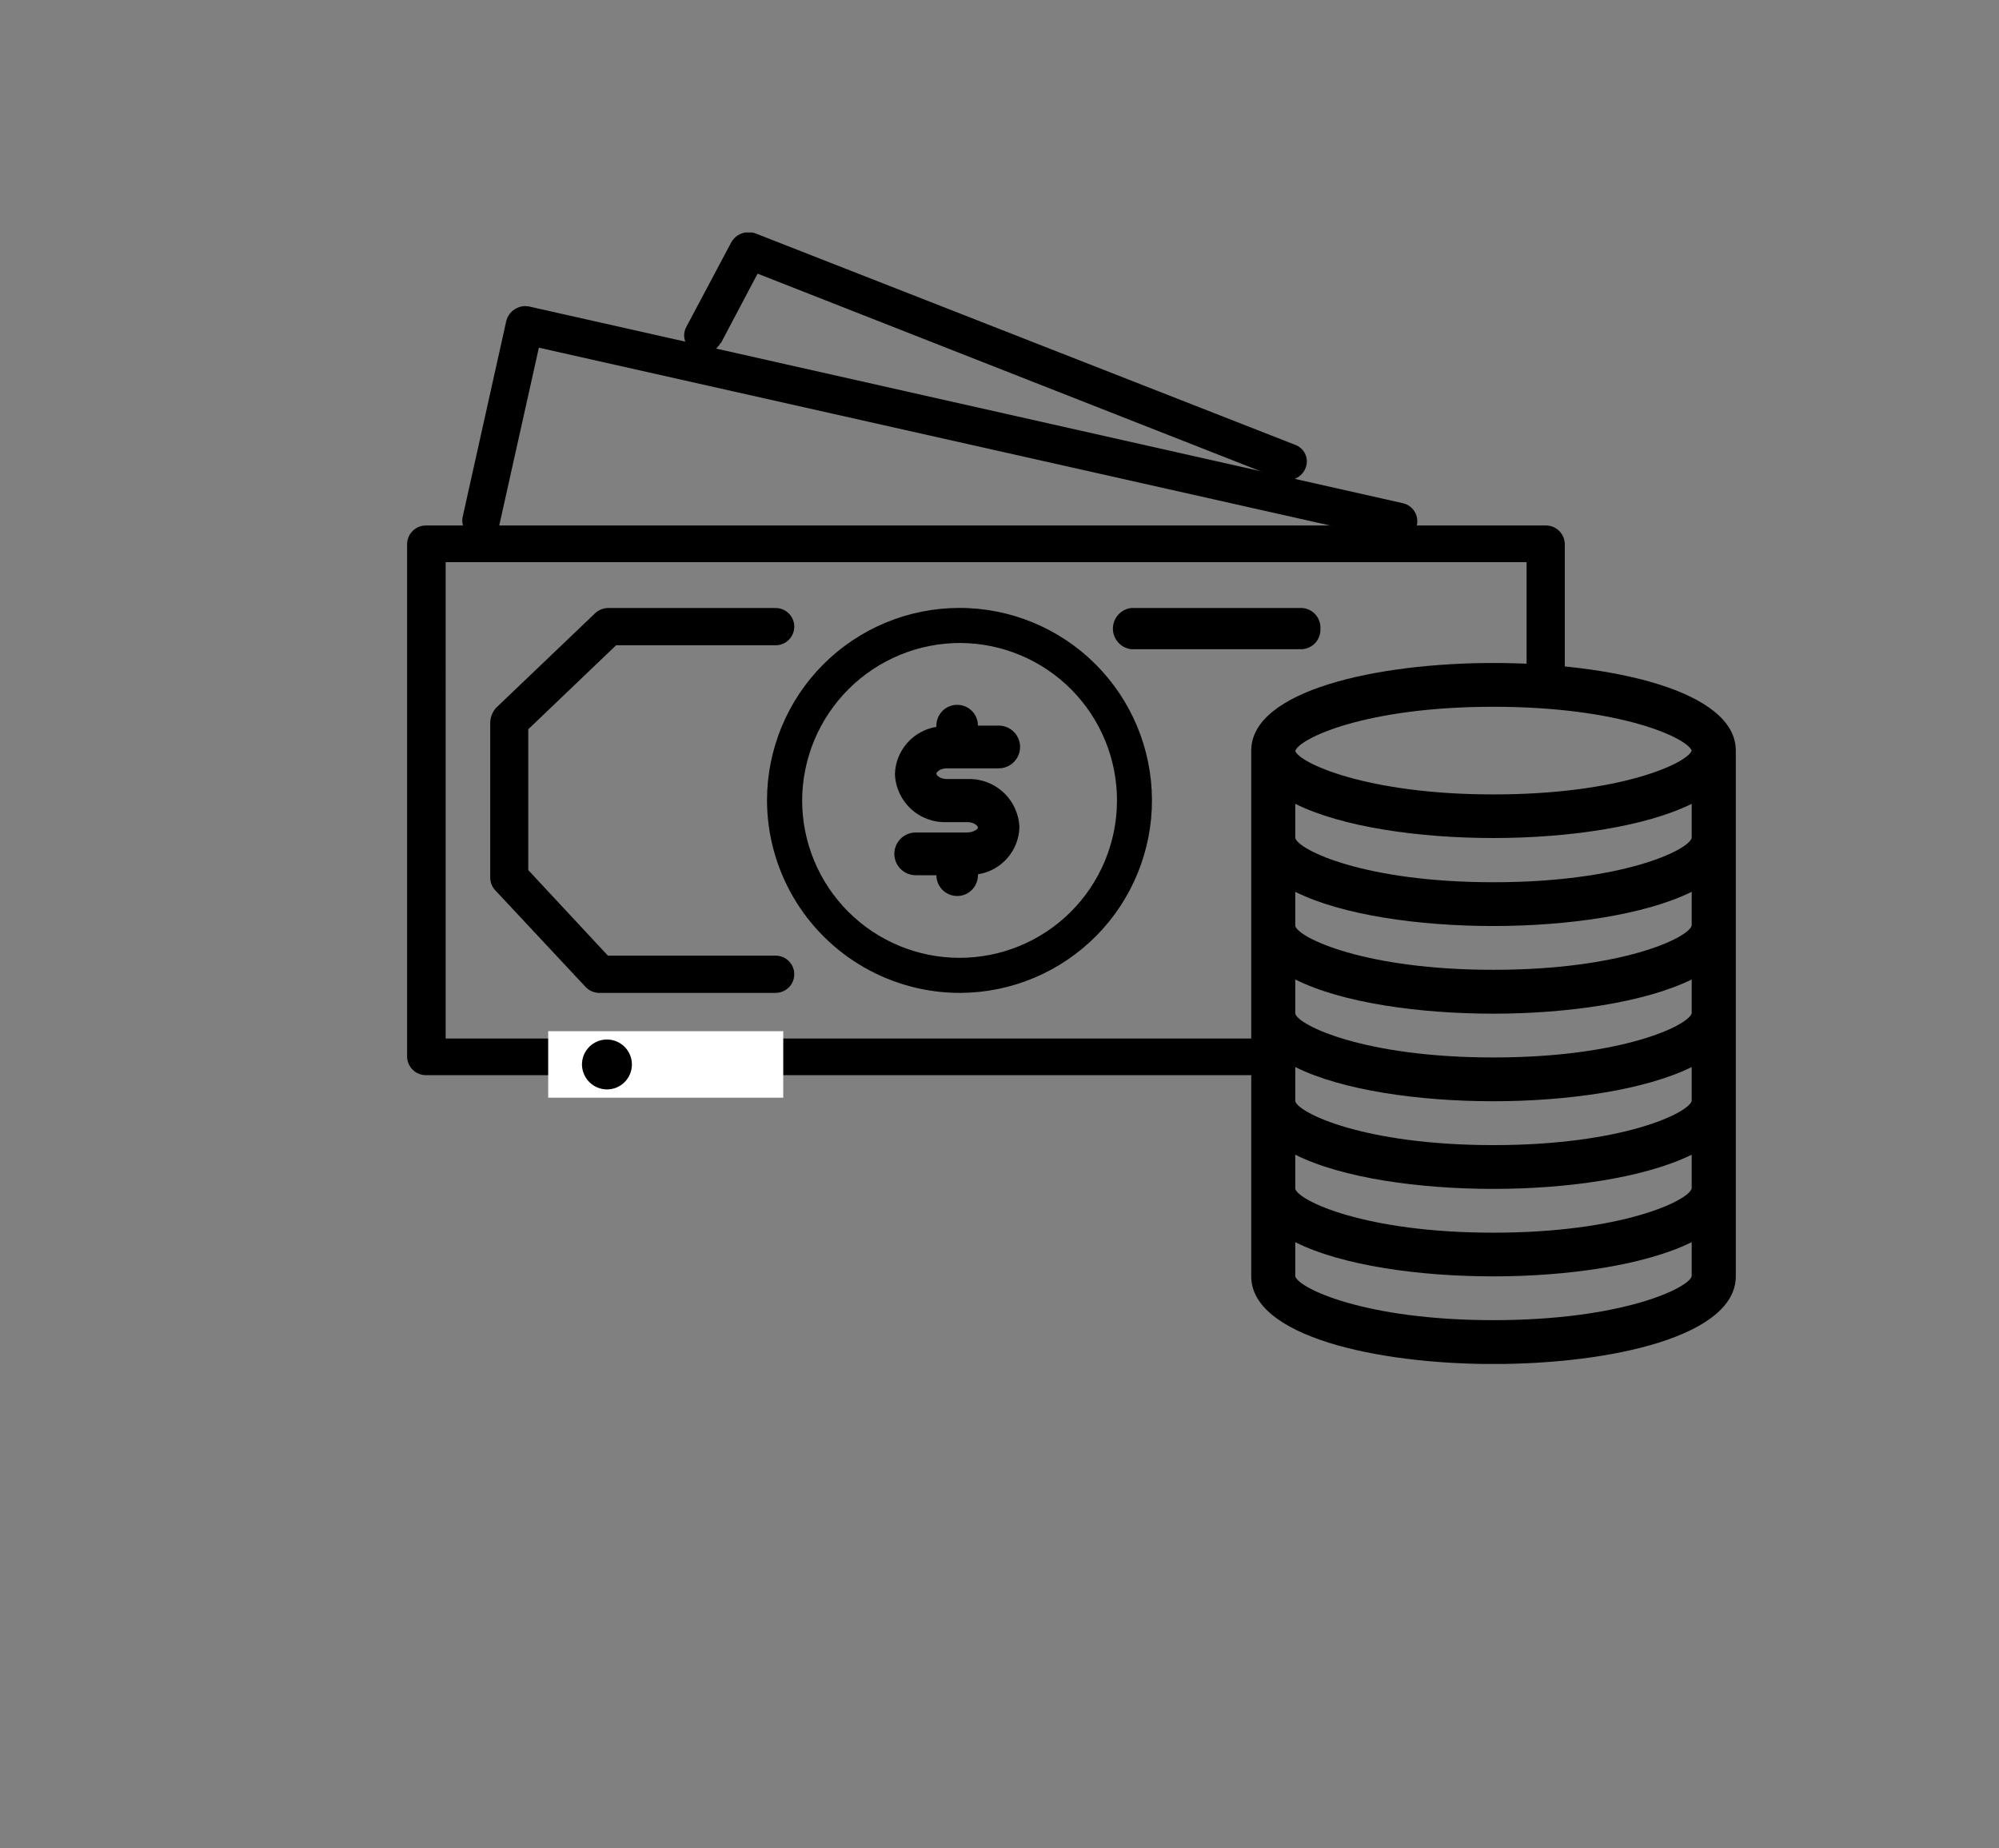 <svg id="Layer_1" data-name="Layer 1" xmlns="http://www.w3.org/2000/svg" xmlns:xlink="http://www.w3.org/1999/xlink" viewBox="0 0 233.78 216.13"><rect x="0" y="0" width="233.78" height="216.13" fill="#808080" stroke="none"/><defs><style>.cls-1,.cls-2{fill:none;}.cls-2{clip-rule:evenodd;}.cls-3{clip-path:url(#clip-path);}.cls-4{clip-path:url(#clip-path-2);}.cls-5{clip-path:url(#clip-path-3);}.cls-6{clip-path:url(#clip-path-5);}.cls-7{clip-path:url(#clip-path-7);}.cls-8{clip-path:url(#clip-path-9);}.cls-9{clip-path:url(#clip-path-11);}.cls-10{clip-path:url(#clip-path-13);}.cls-11{clip-path:url(#clip-path-15);}.cls-12{clip-path:url(#clip-path-17);}.cls-13{fill:#fff;}.cls-14{clip-path:url(#clip-path-19);}</style><clipPath id="clip-path"><path class="cls-1" d="M183,78.54V63.6a2.21,2.21,0,0,0-2.25-2.15H49.85a2.2,2.2,0,0,0-2.24,2.14v60a2.2,2.2,0,0,0,2.24,2.14l98.58,0a2.14,2.14,0,1,0,0-4.28l-96.31,0V65.74H178.53V78.53a2.21,2.21,0,0,0,2.24,2.15A2.19,2.19,0,0,0,183,78.54Z"/></clipPath><clipPath id="clip-path-2"><rect class="cls-1" x="46.78" y="27.19" width="156.67" height="132.31"/></clipPath><clipPath id="clip-path-3"><path class="cls-1" d="M60.21,36.16a2.21,2.21,0,0,0-1,1.37l-5.12,23a2.2,2.2,0,0,0,4.29.94l4.64-20.81,100,22.47a2.25,2.25,0,0,0,.49.06A2.19,2.19,0,0,0,165.75,61,2.16,2.16,0,0,0,164,58.83l-102.17-23A2.25,2.25,0,0,0,60.21,36.16Z"/></clipPath><clipPath id="clip-path-5"><path class="cls-1" d="M84.3,40.14,88.6,32,149.69,56a2.3,2.3,0,0,0,2.94-1.14A2.07,2.07,0,0,0,151.42,52l-63-24.68a2.33,2.33,0,0,0-2.89,1l-5.25,9.88a2.05,2.05,0,0,0,.92,2.88,2.32,2.32,0,0,0,3-.86.75.75,0,0,1,.07-.12Z"/></clipPath><clipPath id="clip-path-7"><path class="cls-1" d="M154.42,73.51a2.29,2.29,0,0,0-2.15-2.41h-20a2.43,2.43,0,0,0,0,4.82h20A2.29,2.29,0,0,0,154.42,73.51Z"/></clipPath><clipPath id="clip-path-9"><path class="cls-1" d="M112.35,75.19A18.41,18.41,0,1,1,93.81,93.6,18.48,18.48,0,0,1,112.35,75.19Zm0,40.92A22.51,22.51,0,1,0,89.7,93.6,22.57,22.57,0,0,0,112.35,116.11Z"/></clipPath><clipPath id="clip-path-11"><path class="cls-1" d="M174.65,154.38c-15.05,0-22.78-3.74-23.17-5.12v-4c5.48,2.75,14.54,4,23.17,4s17.7-1.29,23.19-4v4C197.44,150.64,189.72,154.38,174.65,154.38Zm0-71.73c14.94,0,22.67,3.67,23.19,5.13-.52,1.45-8.25,5.12-23.19,5.12s-22.74-3.73-23.17-5.08h0C151.91,86.38,159.63,82.65,174.65,82.65ZM197.84,98c-.4,1.43-8.12,5.17-23.19,5.17S151.87,99.41,151.48,98V94c5.48,2.73,14.54,4,23.17,4s17.7-1.29,23.19-4Zm0,10.25c-.4,1.42-8.12,5.16-23.19,5.16s-22.78-3.74-23.17-5.12v-4c5.48,2.74,14.54,4,23.17,4s17.7-1.29,23.19-4Zm0,10.25c-.4,1.42-8.12,5.16-23.19,5.16s-22.78-3.74-23.17-5.12v-4c5.48,2.75,14.54,4,23.17,4s17.7-1.3,23.19-4Zm0,10.25c-.4,1.42-8.12,5.16-23.19,5.16s-22.78-3.74-23.17-5.13v-4c5.48,2.74,14.54,4,23.17,4s17.7-1.29,23.19-4Zm0,10.24c-.4,1.42-8.12,5.16-23.19,5.16s-22.78-3.74-23.17-5.12v-4c5.48,2.75,14.54,4,23.17,4s17.7-1.29,23.19-4ZM174.65,77.53c-13.63,0-28.32,3.21-28.32,10.25v61.48c0,7,14.69,10.25,28.32,10.25S203,156.3,203,149.26V87.78C203,80.74,188.31,77.53,174.65,77.53Z"/></clipPath><clipPath id="clip-path-13"><path class="cls-1" d="M72.05,75.46H90.71a2.18,2.18,0,1,0,0-4.36H71.15a2.26,2.26,0,0,0-1.56.62L58,82.79a2.69,2.69,0,0,0-.67,1.78v18.07a2.18,2.18,0,0,0,.58,1.46l10.56,11.3a2.22,2.22,0,0,0,1.64.71H90.71a2.18,2.18,0,1,0,0-4.36H71.09l-9.31-10V85.28Z"/></clipPath><clipPath id="clip-path-15"><path class="cls-1" d="M113.09,97.35h-6a2.5,2.5,0,0,0,0,5h2.42a2.43,2.43,0,1,0,4.86,0v-.11a5.73,5.73,0,0,0,4.85-5.5,5.87,5.87,0,0,0-6.08-5.64h-2.42c-.76,0-1.21-.43-1.21-.62s.45-.63,1.21-.63h6.08a2.5,2.5,0,0,0,0-5h-2.43a2.43,2.43,0,1,0-4.86,0V85a5.77,5.77,0,0,0-4.85,5.5,5.84,5.84,0,0,0,6.06,5.64h2.42c.76,0,1.23.44,1.23.63S113.85,97.35,113.09,97.35Z"/></clipPath><clipPath id="clip-path-17"><rect class="cls-1" x="64.11" y="120.59" width="27.49" height="7.78"/></clipPath><clipPath id="clip-path-19"><path class="cls-2" d="M71,127.4a2.92,2.92,0,1,0-2.94-2.92A2.94,2.94,0,0,0,71,127.4Z"/></clipPath></defs><title>icon design system</title><g class="cls-3"><g class="cls-4"><rect x="37.81" y="51.73" width="155.03" height="83.79"/></g></g><g class="cls-5"><g class="cls-4"><rect x="44.29" y="26.09" width="131.29" height="46.78"/></g></g><g class="cls-6"><g class="cls-4"><rect x="70.17" y="17.46" width="92.45" height="48.39"/></g></g><g class="cls-7"><g class="cls-4"><rect x="120.33" y="61.37" width="43.9" height="24.28"/></g></g><g class="cls-8"><g class="cls-4"><rect x="79.88" y="61.37" width="64.94" height="64.46"/></g></g><g class="cls-9"><g class="cls-4"><rect x="136.53" y="67.8" width="76.27" height="101.43"/></g></g><g class="cls-10"><g class="cls-4"><rect x="47.52" y="61.37" width="55.23" height="64.46"/></g></g><g class="cls-11"><g class="cls-4"><rect x="94.79" y="72.62" width="34.19" height="41.96"/></g></g><g class="cls-12"><g class="cls-4"><rect class="cls-13" x="54.31" y="110.86" width="47.09" height="27.24"/></g></g><g class="cls-14"><g class="cls-4"><rect x="58.24" y="111.83" width="25.51" height="25.3"/></g></g></svg>